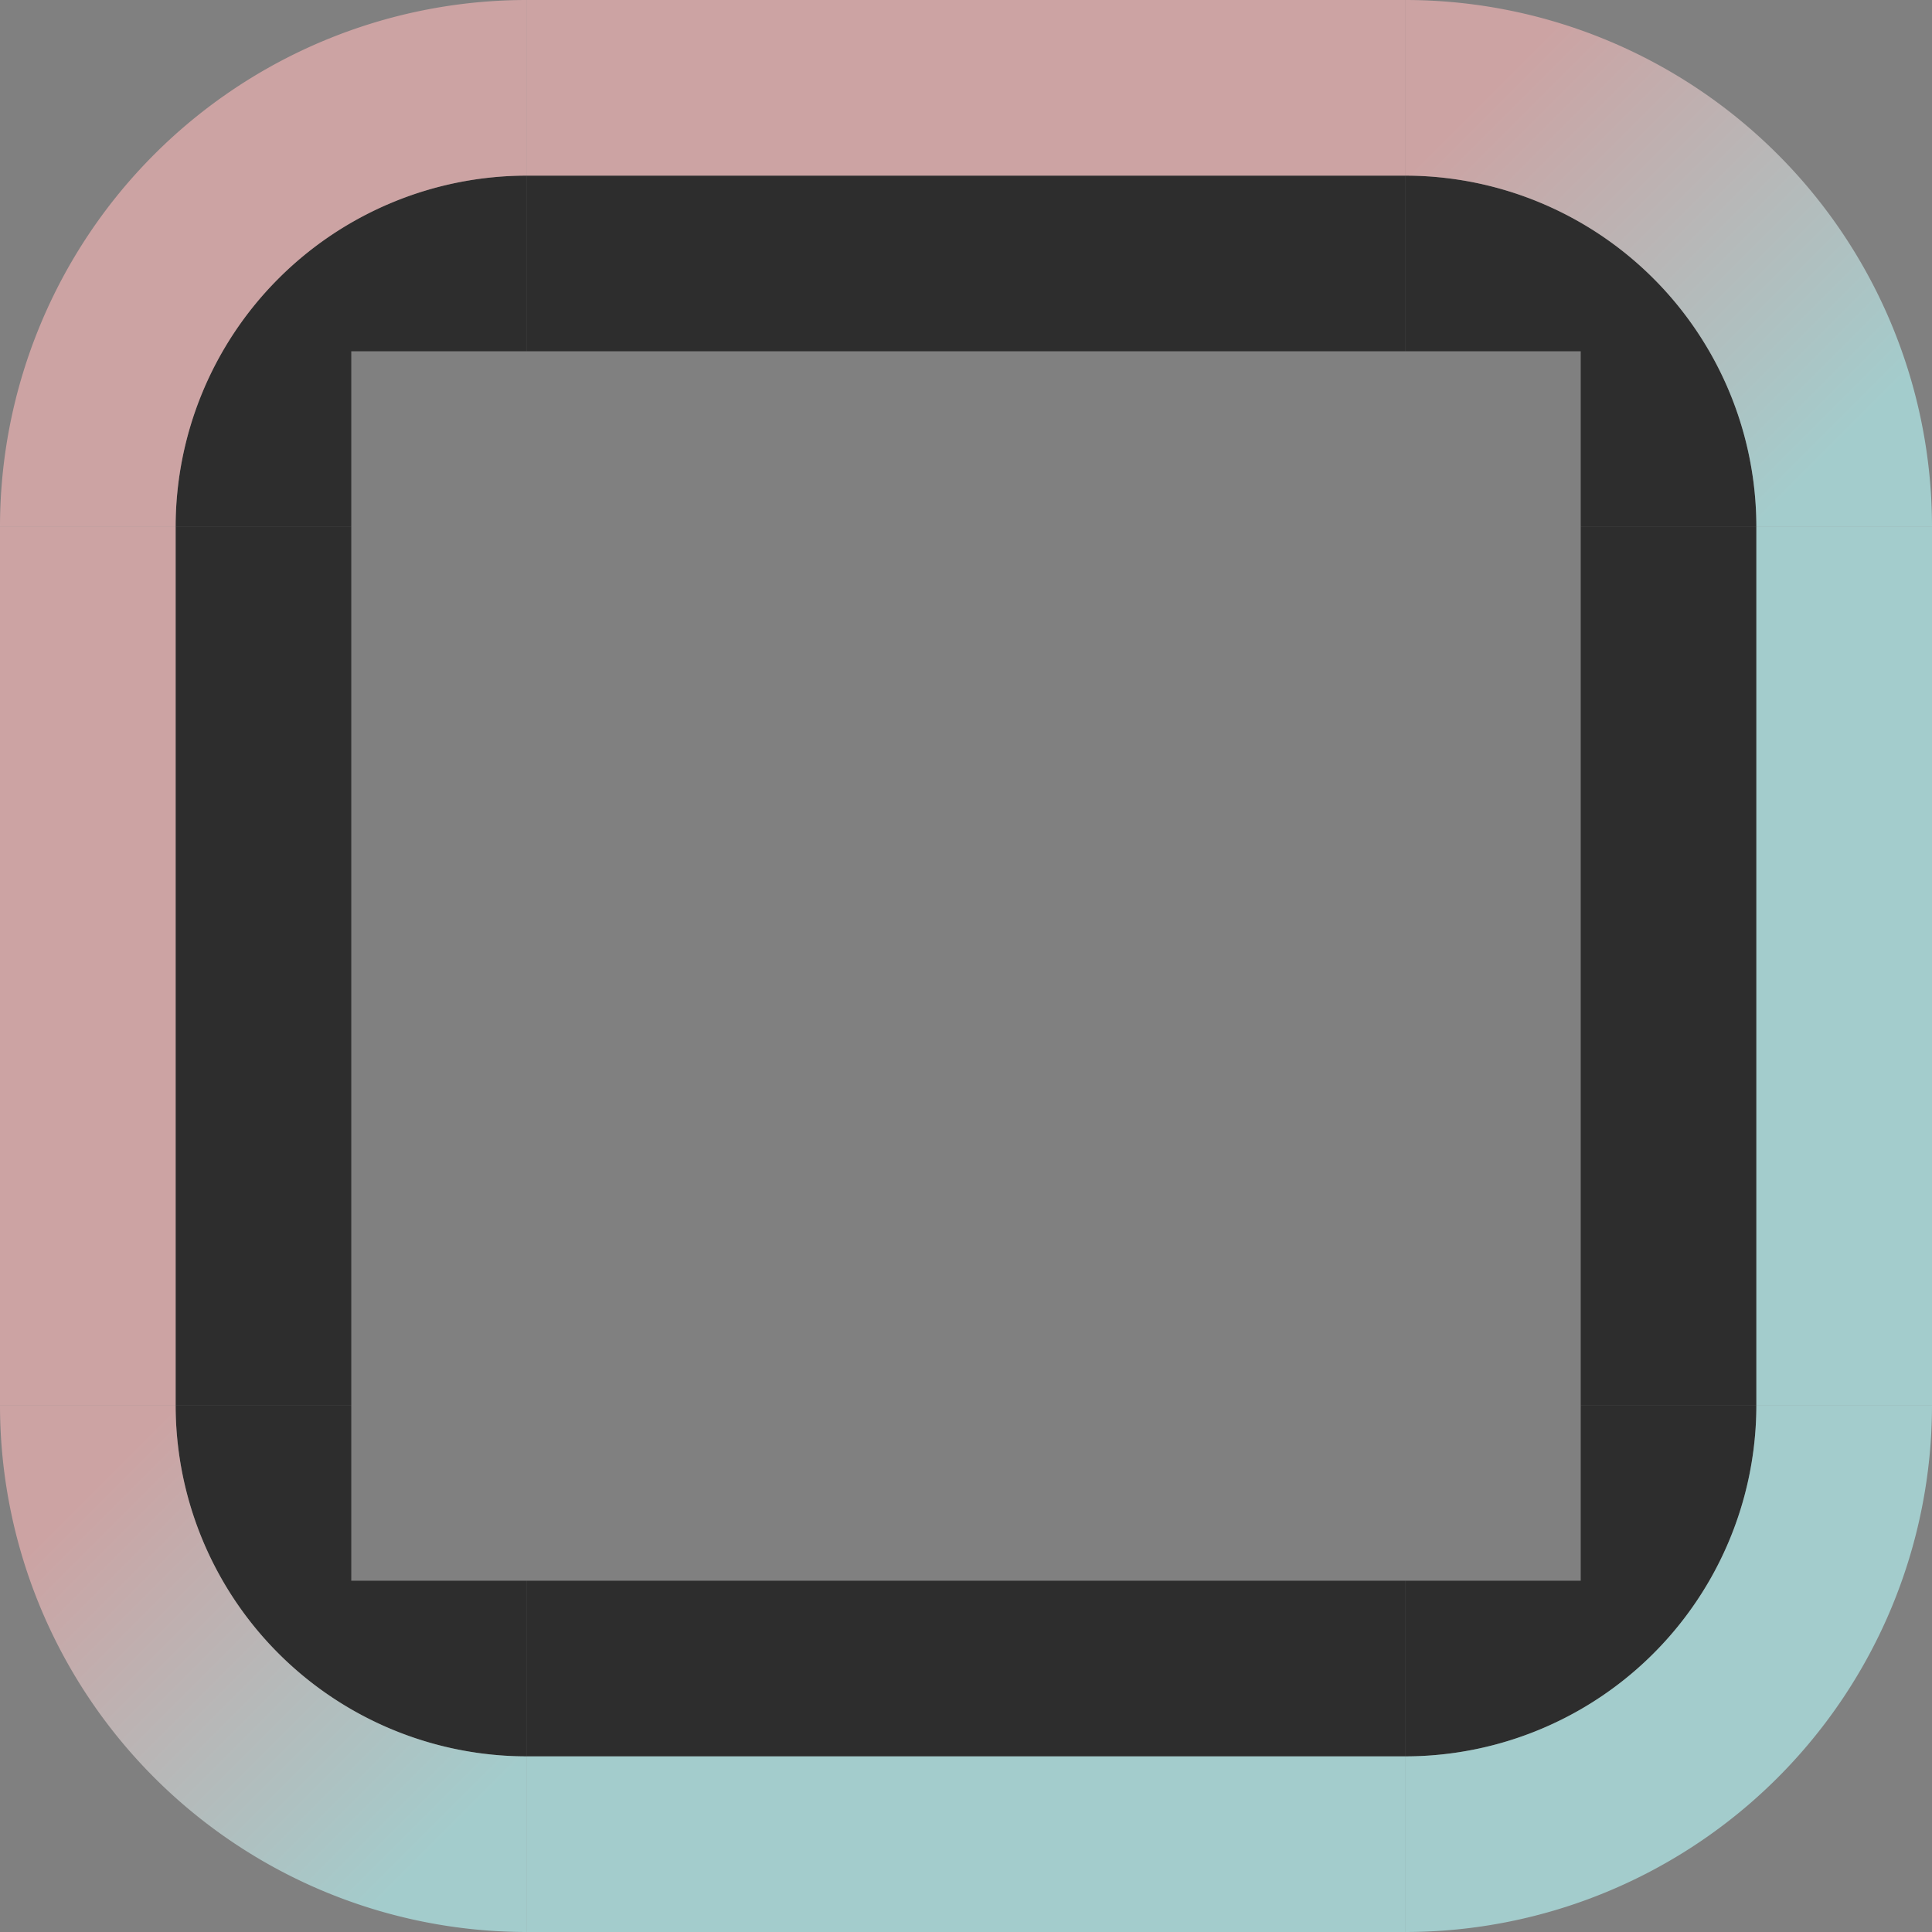 <?xml version="1.0" encoding="UTF-8" standalone="no"?>
<svg
   xmlns:dc="http://purl.org/dc/elements/1.1/"
   xmlns:cc="http://creativecommons.org/ns#"
   xmlns:rdf="http://www.w3.org/1999/02/22-rdf-syntax-ns#"
   xmlns:svg="http://www.w3.org/2000/svg"
   xmlns="http://www.w3.org/2000/svg"
   xmlns:xlink="http://www.w3.org/1999/xlink"
   xmlns:sodipodi="http://sodipodi.sourceforge.net/DTD/sodipodi-0.dtd"
   xmlns:inkscape="http://www.inkscape.org/namespaces/inkscape"
   inkscape:version="0.92.4 (5da689c313, 2019-01-14)"
   sodipodi:docname="desktopswitch.svg"
   id="svg1406"
   height="11"
   version="1.0"
   width="11">
  <rect width="100%" height="100%" fill="#808080" stroke="none"/>
  <sodipodi:namedview
     inkscape:current-layer="svg1406"
     inkscape:window-maximized="1"
     inkscape:window-y="0"
     inkscape:window-x="0"
     showgrid="true"
     id="namedview1408"
     inkscape:window-height="1055"
     inkscape:window-width="1870"
     inkscape:pageshadow="2"
     inkscape:pageopacity="0"
     guidetolerance="10"
     gridtolerance="10"
     objecttolerance="10"
     borderopacity="1"
     bordercolor="#666666"
     pagecolor="#c080c0"
     inkscape:snap-bbox="false"
     inkscape:bbox-nodes="true"
     inkscape:snap-nodes="true"
     fit-margin-top="0"
     fit-margin-left="0"
     fit-margin-right="0"
     fit-margin-bottom="0"
     inkscape:bbox-paths="false"
     inkscape:zoom="43.490909"
     inkscape:cx="9.3299184"
     inkscape:cy="4.5007787">
    <inkscape:grid
       originy="-1186"
       originx="70"
       empspacing="4"
       spacingy="0.25"
       spacingx="0.25"
       id="grid2217"
       type="xygrid" />
  </sodipodi:namedview>
  <defs
     id="defs312">
    <linearGradient
       inkscape:collect="always"
       id="linearGradient4889">
      <stop
         style="stop-color:#bbffff;stop-opacity:0.6;"
         offset="0"
         id="stop4885" />
      <stop
         style="stop-color:#ffbbbb;stop-opacity:0.6"
         offset="1"
         id="stop4887" />
    </linearGradient>
    <linearGradient
       inkscape:collect="always"
       xlink:href="#linearGradient4889"
       id="linearGradient6908"
       x1="2"
       y1="49"
       x2="0"
       y2="47"
       gradientUnits="userSpaceOnUse" />
    <linearGradient
       inkscape:collect="always"
       xlink:href="#linearGradient4889"
       id="linearGradient6916"
       x1="19"
       y1="32"
       x2="17"
       y2="30"
       gradientUnits="userSpaceOnUse" />
  </defs>
  <rect
     y="3"
     x="3"
     height="5"
     width="5"
     id="frame-normal-3"
     style="opacity:1;vector-effect:none;fill:#ff00ff;fill-opacity:0;stroke:none;stroke-width:0.783;stroke-linecap:square;stroke-linejoin:miter;stroke-miterlimit:8.3;stroke-dasharray:none;stroke-dashoffset:0;stroke-opacity:1;marker:none"
     inkscape:label="#button-normal-center" />
  <g
     transform="translate(1,-29)"
     id="frame-normal-topleft-6">
    <path
       inkscape:connector-curvature="0"
       style="opacity:1;vector-effect:none;fill:#ff00ff;fill-opacity:0;stroke:none;stroke-width:0.783;stroke-linecap:square;stroke-linejoin:miter;stroke-miterlimit:8.3;stroke-dasharray:none;stroke-dashoffset:0;stroke-opacity:1;marker:none"
       d="m 2,31 a 1,1 0 0 0 -1,1 h 1 z"
       id="path6929" />
    <path
       style="opacity:1;vector-effect:none;fill:#000000;fill-opacity:0.65;stroke:none;stroke-width:0.495;stroke-linecap:square;stroke-linejoin:miter;stroke-miterlimit:8.3;stroke-dasharray:none;stroke-dashoffset:0;stroke-opacity:1;marker:none"
       d="m -68,33 a 2,2 0 0 0 -2,2 h 1 v -1 h 1 z"
       transform="translate(70,-3)"
       id="path6609"
       inkscape:connector-curvature="0" />
    <path
       inkscape:connector-curvature="0"
       style="opacity:1;vector-effect:none;fill:#ffbbbb;fill-opacity:0.6;stroke:none;stroke-width:0.783;stroke-linecap:square;stroke-linejoin:miter;stroke-miterlimit:8.3;stroke-dasharray:none;stroke-dashoffset:0;stroke-opacity:1;marker:none"
       d="m 2,29 a 3,3 0 0 0 -3,3 h 1 a 2,2 0 0 1 2,-2 z"
       id="path6749" />
  </g>
  <g
     transform="translate(-9,-29)"
     id="frame-normal-topright-1">
    <path
       inkscape:connector-curvature="0"
       style="opacity:1;vector-effect:none;fill:#ff00ff;fill-opacity:0;stroke:none;stroke-width:0.783;stroke-linecap:square;stroke-linejoin:miter;stroke-miterlimit:8.3;stroke-dasharray:none;stroke-dashoffset:0;stroke-opacity:1;marker:none"
       d="m 17,31 v 1 h 1 a 1,1 0 0 0 -1,-1 z"
       id="path6929-4" />
    <path
       style="opacity:1;vector-effect:none;fill:#000000;fill-opacity:0.65;stroke:none;stroke-width:0.495;stroke-linecap:square;stroke-linejoin:miter;stroke-miterlimit:8.3;stroke-dasharray:none;stroke-dashoffset:0;stroke-opacity:1;marker:none"
       d="m -61,33 v 1 h 1 v 1 h 1 a 2,2 0 0 0 -2,-2 z"
       transform="translate(78,-3)"
       id="path6609-6"
       inkscape:connector-curvature="0" />
    <path
       inkscape:connector-curvature="0"
       style="opacity:1;vector-effect:none;fill:url(#linearGradient6916);fill-opacity:1;stroke:none;stroke-width:0.495;stroke-linecap:square;stroke-linejoin:miter;stroke-miterlimit:8.3;stroke-dasharray:none;stroke-dashoffset:0;stroke-opacity:1;marker:none"
       d="m 17,29 v 1 a 2,2 0 0 1 2,2 h 1 a 3,3 0 0 0 -3,-3 z"
       id="path6749-5" />
  </g>
  <g
     transform="translate(1,-39)"
     id="frame-normal-bottomleft-2">
    <path
       inkscape:connector-curvature="0"
       style="opacity:1;vector-effect:none;fill:#ff00ff;fill-opacity:0;stroke:none;stroke-width:0.783;stroke-linecap:square;stroke-linejoin:miter;stroke-miterlimit:8.3;stroke-dasharray:none;stroke-dashoffset:0;stroke-opacity:1;marker:none"
       d="m 1,47 a 1,1 0 0 0 1,1 v -1 z"
       id="path6929-5" />
    <path
       style="opacity:1;vector-effect:none;fill:#000000;fill-opacity:0.65;stroke:none;stroke-width:0.495;stroke-linecap:square;stroke-linejoin:miter;stroke-miterlimit:8.3;stroke-dasharray:none;stroke-dashoffset:0;stroke-opacity:1;marker:none"
       d="m -70,42 a 2,2 0 0 0 2,2 v -1 h -1 v -1 z"
       transform="translate(70,5)"
       id="path6609-3"
       inkscape:connector-curvature="0" />
    <path
       inkscape:connector-curvature="0"
       style="opacity:1;vector-effect:none;fill:url(#linearGradient6908);fill-opacity:1;stroke:none;stroke-width:0.495;stroke-linecap:square;stroke-linejoin:miter;stroke-miterlimit:8.3;stroke-dasharray:none;stroke-dashoffset:0;stroke-opacity:1;marker:none"
       d="m -1,47 a 3,3 0 0 0 3,3 V 49 A 2,2 0 0 1 0,47 Z"
       id="path6749-4" />
  </g>
  <g
     transform="translate(-9,-39)"
     id="frame-normal-bottomright-3">
    <path
       inkscape:connector-curvature="0"
       style="opacity:1;vector-effect:none;fill:#ff00ff;fill-opacity:0;stroke:none;stroke-width:0.783;stroke-linecap:square;stroke-linejoin:miter;stroke-miterlimit:8.3;stroke-dasharray:none;stroke-dashoffset:0;stroke-opacity:1;marker:none"
       d="m 17,47 v 1 a 1,1 0 0 0 1,-1 z"
       id="path6929-2" />
    <path
       style="opacity:1;vector-effect:none;fill:#000000;fill-opacity:0.65;stroke:none;stroke-width:0.495;stroke-linecap:square;stroke-linejoin:miter;stroke-miterlimit:8.3;stroke-dasharray:none;stroke-dashoffset:0;stroke-opacity:1;marker:none"
       d="m -60,42 v 1 h -1 v 1 a 2,2 0 0 0 2,-2 z"
       transform="translate(78,5)"
       id="path6609-2"
       inkscape:connector-curvature="0" />
    <path
       inkscape:connector-curvature="0"
       style="opacity:1;vector-effect:none;fill:#bbffff;fill-opacity:0.6;stroke:none;stroke-width:0.783;stroke-linecap:square;stroke-linejoin:miter;stroke-miterlimit:8.3;stroke-dasharray:none;stroke-dashoffset:0;stroke-opacity:1;marker:none"
       d="m 19,47 a 2,2 0 0 1 -2,2 v 1 a 3,3 0 0 0 3,-3 z"
       id="path6749-7" />
  </g>
  <g
     transform="translate(-4,-29)"
     id="frame-normal-top-7">
    <rect
       style="opacity:1;vector-effect:none;fill:#ff00ff;fill-opacity:0;stroke:none;stroke-width:0.35;stroke-linecap:square;stroke-linejoin:miter;stroke-miterlimit:8.3;stroke-dasharray:none;stroke-dashoffset:0;stroke-opacity:1;marker:none"
       id="rect4780-3-41-1-3-36"
       width="5"
       height="1"
       x="7"
       y="31" />
    <rect
       style="opacity:1;vector-effect:none;fill:#000000;fill-opacity:0.65;stroke:none;stroke-width:0.554;stroke-linecap:square;stroke-linejoin:miter;stroke-miterlimit:8.3;stroke-dasharray:none;stroke-dashoffset:0;stroke-opacity:1;marker:none"
       id="rect4817-61-85-0-6-1"
       width="5"
       height="1"
       x="7"
       y="30" />
    <rect
       style="opacity:1;vector-effect:none;fill:#ffbbbb;fill-opacity:0.6;stroke:none;stroke-width:0.783;stroke-linecap:square;stroke-linejoin:miter;stroke-miterlimit:8.3;stroke-dasharray:none;stroke-dashoffset:0;stroke-opacity:1;marker:none"
       id="rect4851-1-1-93-7-1-2-2"
       width="5"
       height="1"
       x="7"
       y="29" />
  </g>
  <g
     transform="translate(-4,-39)"
     id="frame-normal-bottom-9">
    <rect
       style="opacity:1;vector-effect:none;fill:#ff00ff;fill-opacity:0;stroke:none;stroke-width:0.35;stroke-linecap:square;stroke-linejoin:miter;stroke-miterlimit:8.3;stroke-dasharray:none;stroke-dashoffset:0;stroke-opacity:1;marker:none"
       id="rect4780-7-9-3-0-3-3"
       width="5"
       height="1"
       x="7"
       y="47" />
    <rect
       style="opacity:1;vector-effect:none;fill:#000000;fill-opacity:0.65;stroke:none;stroke-width:0.554;stroke-linecap:square;stroke-linejoin:miter;stroke-miterlimit:8.3;stroke-dasharray:none;stroke-dashoffset:0;stroke-opacity:1;marker:none"
       id="rect4817-3-4-8-8-1-1"
       width="5"
       height="1"
       x="7"
       y="48" />
    <rect
       style="opacity:1;vector-effect:none;fill:#bbffff;fill-opacity:0.6;stroke:none;stroke-width:0.783;stroke-linecap:square;stroke-linejoin:miter;stroke-miterlimit:8.3;stroke-dasharray:none;stroke-dashoffset:0;stroke-opacity:1;marker:none"
       id="rect4851-9-8-1-0-4-94"
       width="5"
       height="1"
       x="7"
       y="49" />
  </g>
  <g
     transform="translate(1,-34)"
     id="frame-normal-left-7">
    <rect
       style="opacity:1;vector-effect:none;fill:#ff00ff;fill-opacity:0;stroke:none;stroke-width:0.35;stroke-linecap:square;stroke-linejoin:miter;stroke-miterlimit:8.3;stroke-dasharray:none;stroke-dashoffset:0;stroke-opacity:1;marker:none"
       id="rect4780-2-5-96-4-8-8"
       width="1"
       height="5"
       x="1"
       y="37" />
    <rect
       style="opacity:1;vector-effect:none;fill:#000000;fill-opacity:0.65;stroke:none;stroke-width:0.554;stroke-linecap:square;stroke-linejoin:miter;stroke-miterlimit:8.3;stroke-dasharray:none;stroke-dashoffset:0;stroke-opacity:1;marker:none"
       id="rect4834-03-43-6-4-4"
       width="1"
       height="5"
       x="0"
       y="37" />
    <rect
       style="opacity:1;vector-effect:none;fill:#ffbbbb;fill-opacity:0.6;stroke:none;stroke-width:0.783;stroke-linecap:square;stroke-linejoin:miter;stroke-miterlimit:8.3;stroke-dasharray:none;stroke-dashoffset:0;stroke-opacity:1;marker:none"
       id="rect4868-2-0-0-38-5-0-5"
       width="1"
       height="5"
       x="-1"
       y="37" />
  </g>
  <g
     transform="translate(-9,-34)"
     id="frame-normal-right-0">
    <rect
       style="opacity:1;vector-effect:none;fill:#ff00ff;fill-opacity:0;stroke:none;stroke-width:0.35;stroke-linecap:square;stroke-linejoin:miter;stroke-miterlimit:8.3;stroke-dasharray:none;stroke-dashoffset:0;stroke-opacity:1;marker:none"
       id="rect4780-9-3-04-6-6-3"
       width="1"
       height="5"
       x="17"
       y="37" />
    <rect
       style="opacity:1;vector-effect:none;fill:#000000;fill-opacity:0.65;stroke:none;stroke-width:0.554;stroke-linecap:square;stroke-linejoin:miter;stroke-miterlimit:8.3;stroke-dasharray:none;stroke-dashoffset:0;stroke-opacity:1;marker:none"
       id="rect4834-6-20-8-2-1-6"
       width="1"
       height="5"
       x="18"
       y="37" />
    <rect
       style="opacity:1;vector-effect:none;fill:#bbffff;fill-opacity:0.6;stroke:none;stroke-width:0.783;stroke-linecap:square;stroke-linejoin:miter;stroke-miterlimit:8.3;stroke-dasharray:none;stroke-dashoffset:0;stroke-opacity:1;marker:none"
       id="rect4868-27-1-8-4-6-10"
       width="1"
       height="5"
       x="19"
       y="37" />
  </g>
</svg>

